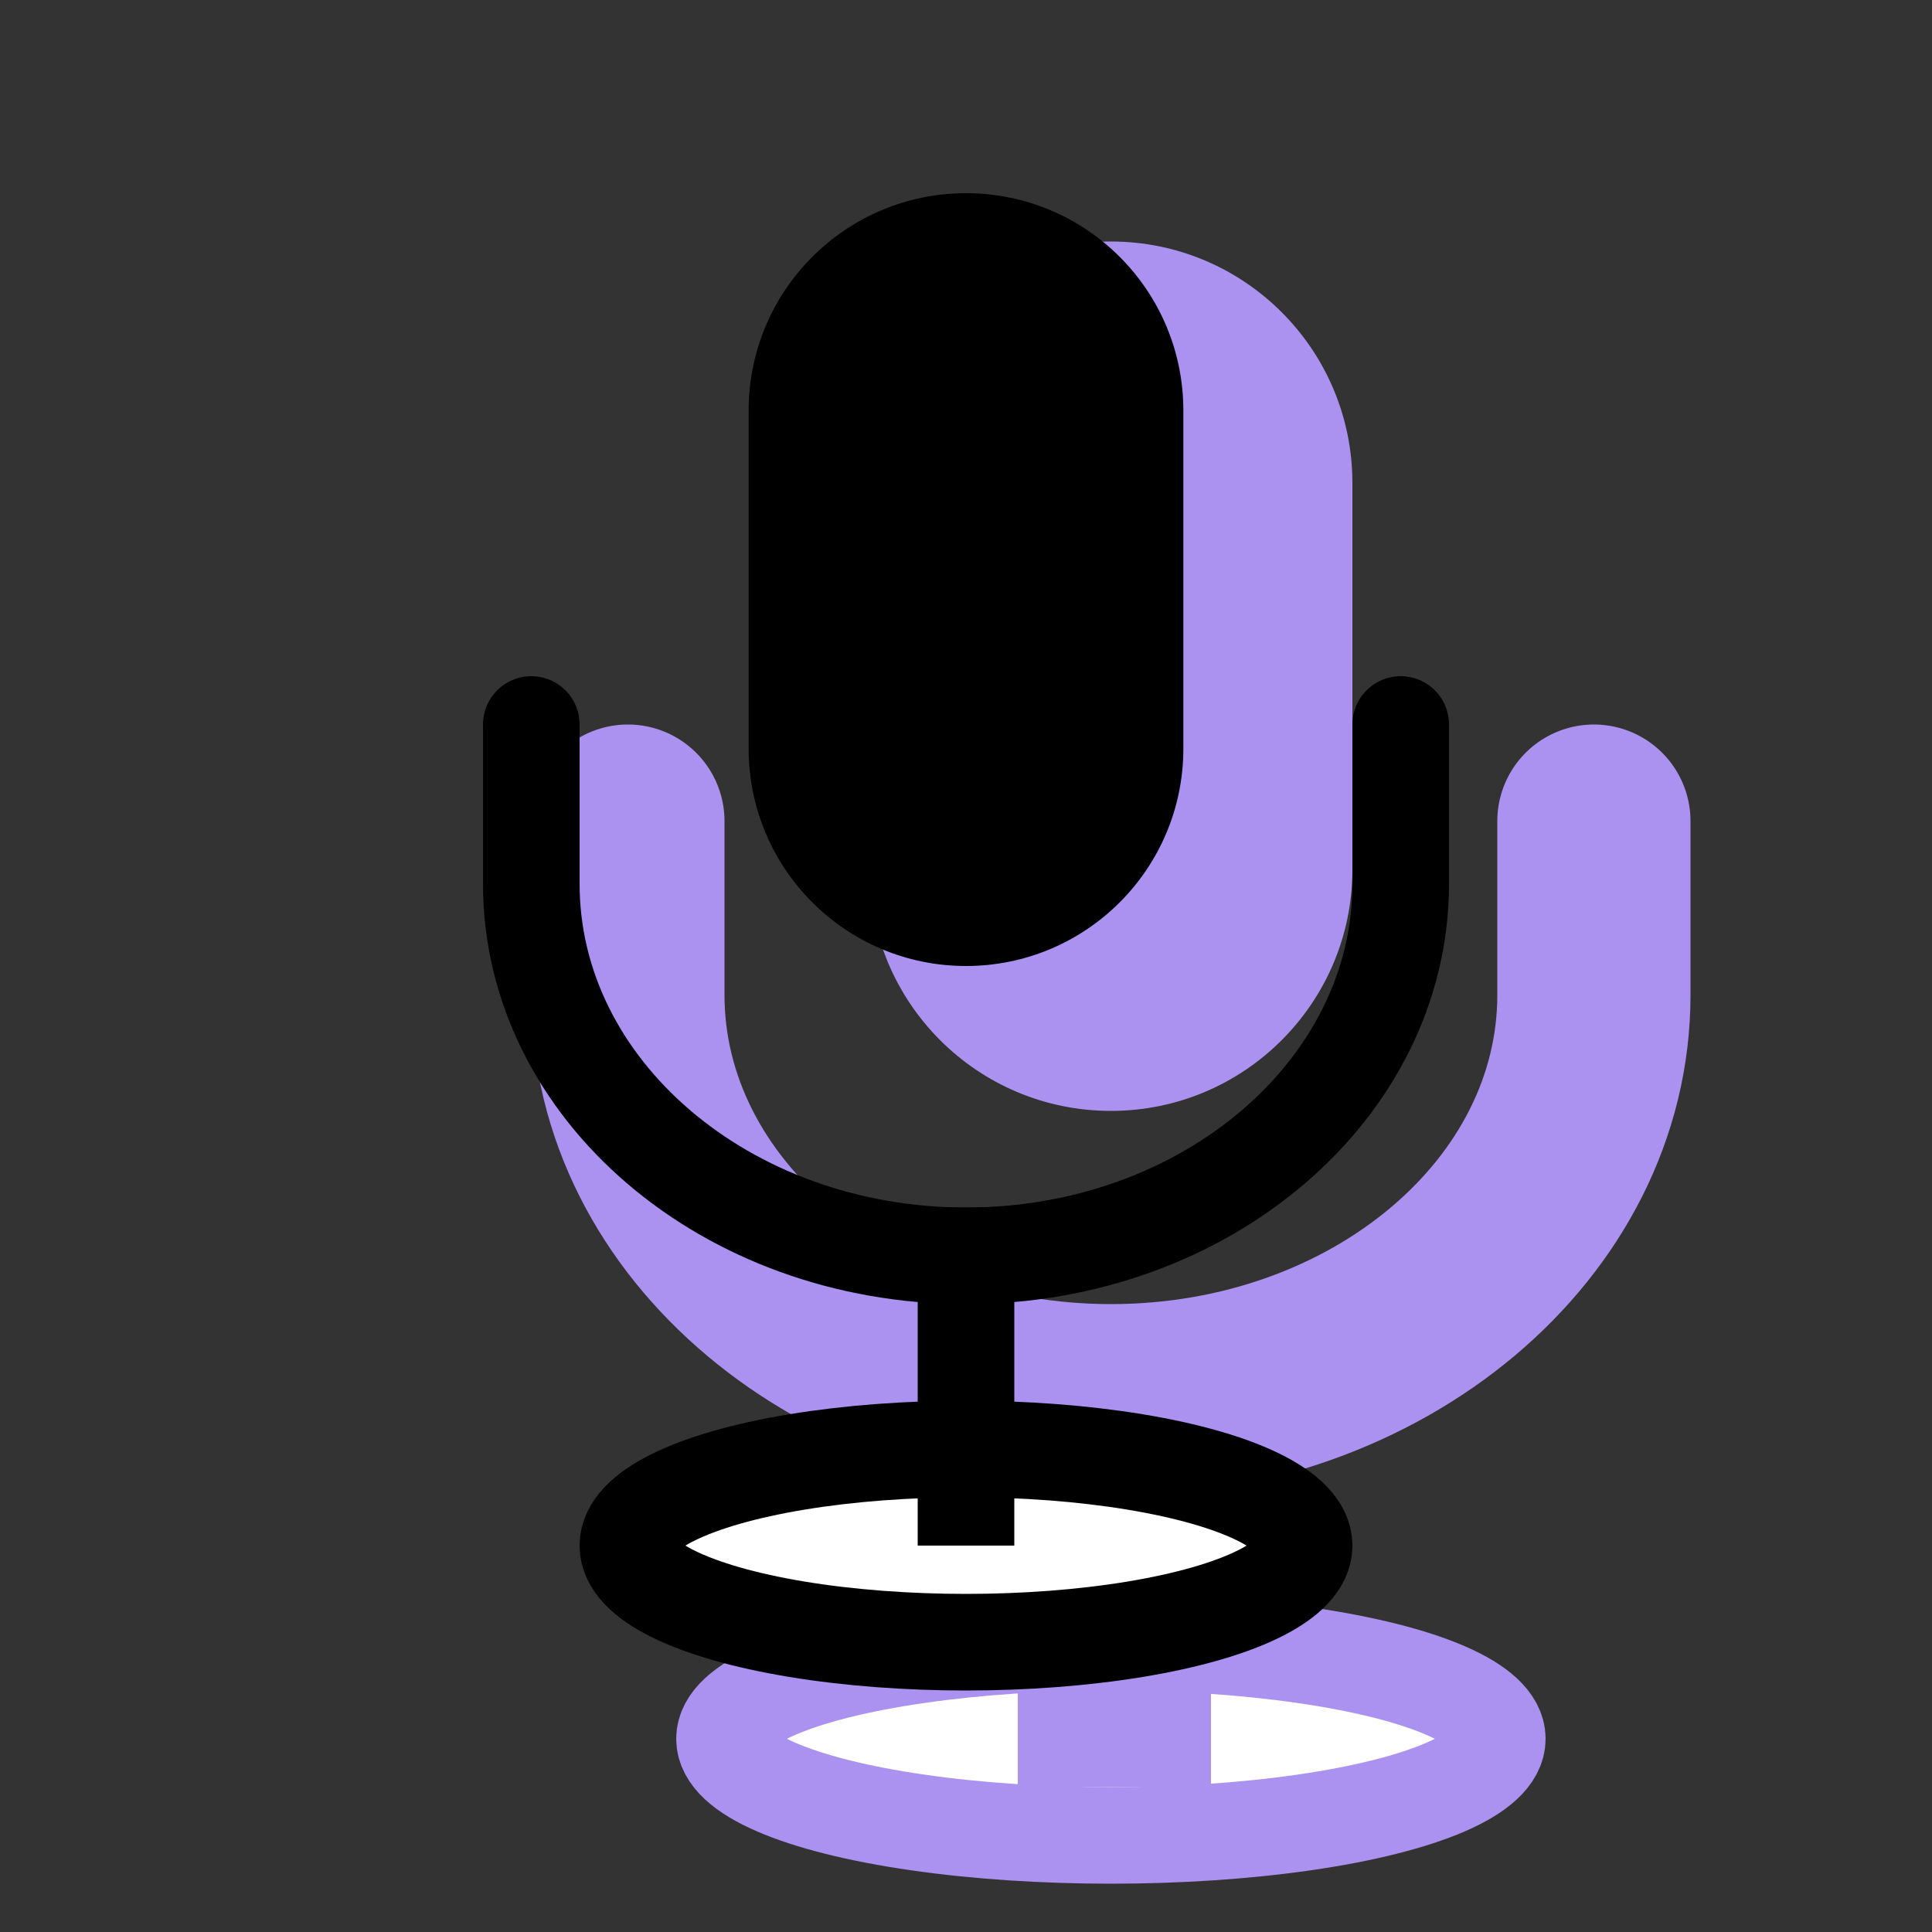 <svg xmlns="http://www.w3.org/2000/svg" width="20" height="20" viewBox="0 0 20 20">
  <rect x="0" y="0" width="20" height="20" fill="#333333" stroke="none"/>
  <g fill="none" fill-rule="evenodd">
    <g transform="translate(6.5 2.5)">
      <path fill="#AB92F0" d="M5,0 L5,0 C6.381,-2.53632657e-16 7.5,1.119 7.5,2.5 L7.5,6.5 C7.5,7.881 6.381,9 5,9 L5,9 C3.619,9 2.5,7.881 2.5,6.5 L2.5,2.5 C2.5,1.119 3.619,2.53632657e-16 5,0 Z"/>
      <g stroke="#AB92F0" transform="translate(1 12)">
        <ellipse cx="4" cy="3.5" fill="#FFF" rx="4" ry="1"/>
        <path stroke-linecap="square" stroke-width="2" d="M4.036,0.5 L4.036,3"/>
      </g>
      <path stroke="#AB92F0" stroke-linecap="round" stroke-linejoin="round" stroke-width="2" d="M10,6 L10,7.8 C10,10.12 7.761,12 5,12 C2.239,12 0,10.12 0,7.8 L0,6"/>
    </g>
    <g transform="translate(5.5 2)">
      <path fill="#000" d="M4.5,0 L4.5,0 C5.743,-2.28269391e-16 6.75,1.007 6.75,2.25 L6.75,5.75 C6.75,6.993 5.743,8 4.5,8 L4.5,8 C3.257,8 2.25,6.993 2.25,5.75 L2.25,2.25 C2.25,1.007 3.257,2.28269391e-16 4.5,0 Z"/>
      <g stroke="#000" transform="translate(.9 10.8)">
        <ellipse cx="3.6" cy="3.2" fill="#FFF" rx="3.5" ry="1"/>
        <path stroke-linecap="square" d="M3.6,0.2 L3.6,2.7"/>
      </g>
      <path stroke="#000" stroke-linecap="round" stroke-linejoin="round" d="M9,5.5 L9,7.15 C9,9.276 6.985,11 4.5,11 C2.015,11 0,9.276 0,7.15 L0,5.5"/>
    </g>
  </g>
</svg>
